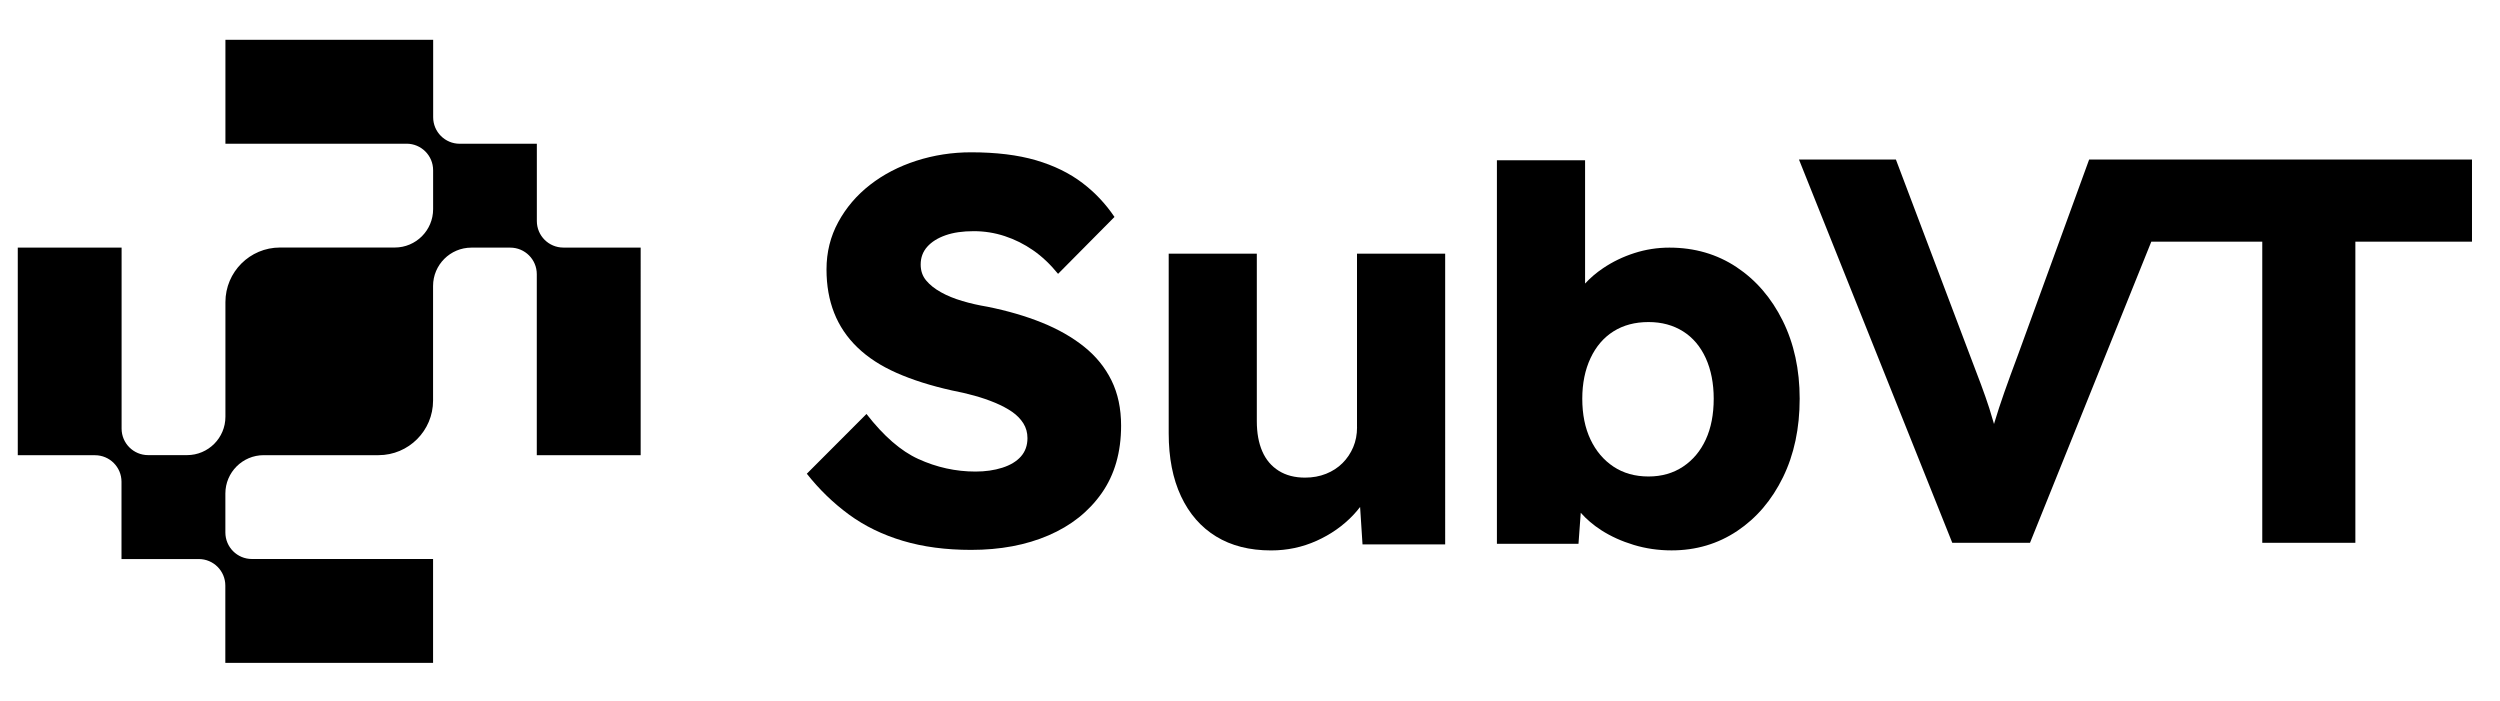 <?xml version="1.0" encoding="utf-8"?>
<!-- Generator: Adobe Illustrator 26.0.3, SVG Export Plug-In . SVG Version: 6.00 Build 0)  -->
<svg version="1.1" id="Слой_1" xmlns="http://www.w3.org/2000/svg" xmlns:xlink="http://www.w3.org/1999/xlink" x="0px" y="0px"
	 viewBox="0 0 507.83 142.47" style="enable-background:new 0 0 507.83 142.47;" xml:space="preserve">
<style type="text/css">
	.st0{fill:#000000;}
</style>
<path class="st0" d="M3.61,50.29v42.18h15.68c2.98,0,5.39,2.41,5.39,5.39v15.7h15.7c2.98,0,5.39,2.41,5.39,5.39v15.7h42.2v-21.1
	h-36.8c-2.98,0-5.39-2.41-5.39-5.39v-7.91c0-4.3,3.49-7.79,7.79-7.79h23.31c6.13,0,11.09-4.97,11.09-11.09V58.09
	c0-4.3,3.49-7.79,7.79-7.79h7.89c2.98,0,5.39,2.41,5.39,5.39v36.78h21.1V50.29h-15.7c-2.98,0-5.39-2.41-5.39-5.39v-15.7H93.38
	c-2.98,0-5.39-2.41-5.39-5.39V8.09h-42.2v21.1h36.8c2.98,0,5.39,2.41,5.39,5.39v7.91c0,4.3-3.49,7.79-7.79,7.79H56.88
	c-6.13,0-11.09,4.97-11.09,11.09v23.29c0,4.3-3.49,7.79-7.79,7.79h-7.91c-2.98,0-5.39-2.41-5.39-5.39V50.29H3.61z"/>
<g>
	<path class="st0" d="M220.22,70.43c-2.41-1.93-5.27-3.56-8.56-4.89c-3.3-1.33-6.99-2.41-11.07-3.23c-1.78-0.3-3.49-0.68-5.12-1.17
		c-1.63-0.48-3.08-1.07-4.34-1.78c-1.26-0.7-2.26-1.5-3-2.39c-0.74-0.89-1.11-1.96-1.11-3.23c0-1.41,0.44-2.61,1.33-3.61
		c0.89-1,2.13-1.78,3.73-2.34c1.59-0.56,3.5-0.83,5.73-0.83c2.15,0,4.24,0.33,6.28,1c2.04,0.67,3.97,1.63,5.78,2.89
		c1.82,1.26,3.5,2.86,5.06,4.78l11.46-11.56c-1.81-2.68-3.98-4.98-6.51-6.9c-2.63-2-5.78-3.54-9.45-4.62
		c-3.67-1.07-8.06-1.61-13.18-1.61c-3.86,0-7.56,0.58-11.12,1.72c-3.56,1.15-6.69,2.78-9.4,4.89c-2.71,2.11-4.86,4.63-6.45,7.56
		c-1.6,2.93-2.39,6.14-2.39,9.62c0,3.26,0.52,6.21,1.56,8.84c1.04,2.63,2.61,4.97,4.73,7.01c2.11,2.04,4.76,3.76,7.95,5.17
		c3.19,1.41,6.93,2.6,11.23,3.56c1.56,0.3,3.08,0.65,4.56,1.06c1.48,0.41,2.89,0.89,4.23,1.45c1.33,0.56,2.48,1.17,3.45,1.84
		c0.96,0.67,1.72,1.45,2.28,2.34c0.56,0.89,0.83,1.89,0.83,3c0,1.48-0.44,2.72-1.33,3.73c-0.89,1-2.15,1.76-3.78,2.28
		c-1.63,0.52-3.45,0.78-5.45,0.78c-4,0-7.88-0.85-11.62-2.56c-3.52-1.6-7.03-4.65-10.52-9.14l-12.12,12.14
		c2.52,3.19,5.37,5.95,8.56,8.29c3.19,2.34,6.84,4.11,10.95,5.34s8.73,1.84,13.85,1.84c5.93,0,11.18-0.98,15.74-2.95
		c4.56-1.96,8.16-4.82,10.79-8.56c2.63-3.74,3.95-8.32,3.95-13.73c0-3.48-0.65-6.54-1.95-9.18
		C224.48,74.64,222.63,72.36,220.22,70.43z"/>
	<path class="st0" d="M275.66,86.78c0,1.48-0.26,2.84-0.78,4.06c-0.52,1.22-1.24,2.3-2.17,3.23c-0.93,0.93-2.04,1.65-3.34,2.17
		c-1.3,0.52-2.72,0.78-4.28,0.78c-2.08,0-3.86-0.46-5.34-1.39c-1.48-0.93-2.6-2.24-3.34-3.95c-0.74-1.7-1.11-3.74-1.11-6.12V51.53
		H237.4v36.48c0,4.97,0.83,9.23,2.5,12.79c1.67,3.56,4.04,6.28,7.12,8.17c3.08,1.89,6.8,2.84,11.18,2.84c3.26,0,6.34-0.65,9.23-1.95
		c2.89-1.3,5.37-3.04,7.45-5.23c0.5-0.53,0.97-1.08,1.4-1.65l0.49,7.6h16.79V51.53h-17.91V86.78z"/>
	<path class="st0" d="M352.73,54.25c-3.97-2.63-8.51-3.95-13.62-3.95c-2.45,0-4.82,0.37-7.12,1.11c-2.3,0.74-4.41,1.76-6.34,3.06
		c-1.4,0.94-2.62,1.99-3.67,3.13V32.56h-17.91v77.91h16.57l0.46-6.31c1.16,1.31,2.54,2.49,4.15,3.53c1.96,1.26,4.17,2.26,6.62,3
		c2.45,0.74,5,1.11,7.67,1.11c4.97,0,9.42-1.32,13.35-3.95c3.93-2.63,7.02-6.26,9.29-10.9c2.26-4.63,3.39-9.95,3.39-15.96
		c0-5.93-1.15-11.21-3.45-15.85C359.83,60.52,356.69,56.88,352.73,54.25z M346.5,89.28c-1.08,2.34-2.61,4.17-4.62,5.51
		c-2,1.33-4.34,2-7.01,2c-2.74,0-5.12-0.67-7.12-2c-2-1.33-3.56-3.17-4.67-5.51c-1.11-2.34-1.67-5.1-1.67-8.29
		c0-3.11,0.56-5.86,1.67-8.23c1.11-2.37,2.67-4.19,4.67-5.45c2-1.26,4.37-1.89,7.12-1.89c2.67,0,5,0.63,7.01,1.89
		c2,1.26,3.54,3.08,4.62,5.45c1.07,2.37,1.61,5.12,1.61,8.23C348.11,84.19,347.57,86.95,346.5,89.28z"/>
	<path class="st0" d="M443.72,32.41h-7.32h-12.03l-14.46,39.7c-1.11,2.97-2.04,5.51-2.78,7.62c-0.74,2.11-1.41,4.15-2,6.12
		c-0.03,0.09-0.05,0.19-0.08,0.28c-0.31-1.08-0.63-2.16-0.97-3.23c-0.48-1.48-1.04-3.08-1.67-4.78c-0.63-1.7-1.39-3.71-2.28-6.01
		l-15.01-39.7h-19.69l31.14,77.85h15.79L437,49.09h22.54v61.17h18.91V49.09h23.69V32.41H443.72z"/>
</g>
</svg>
